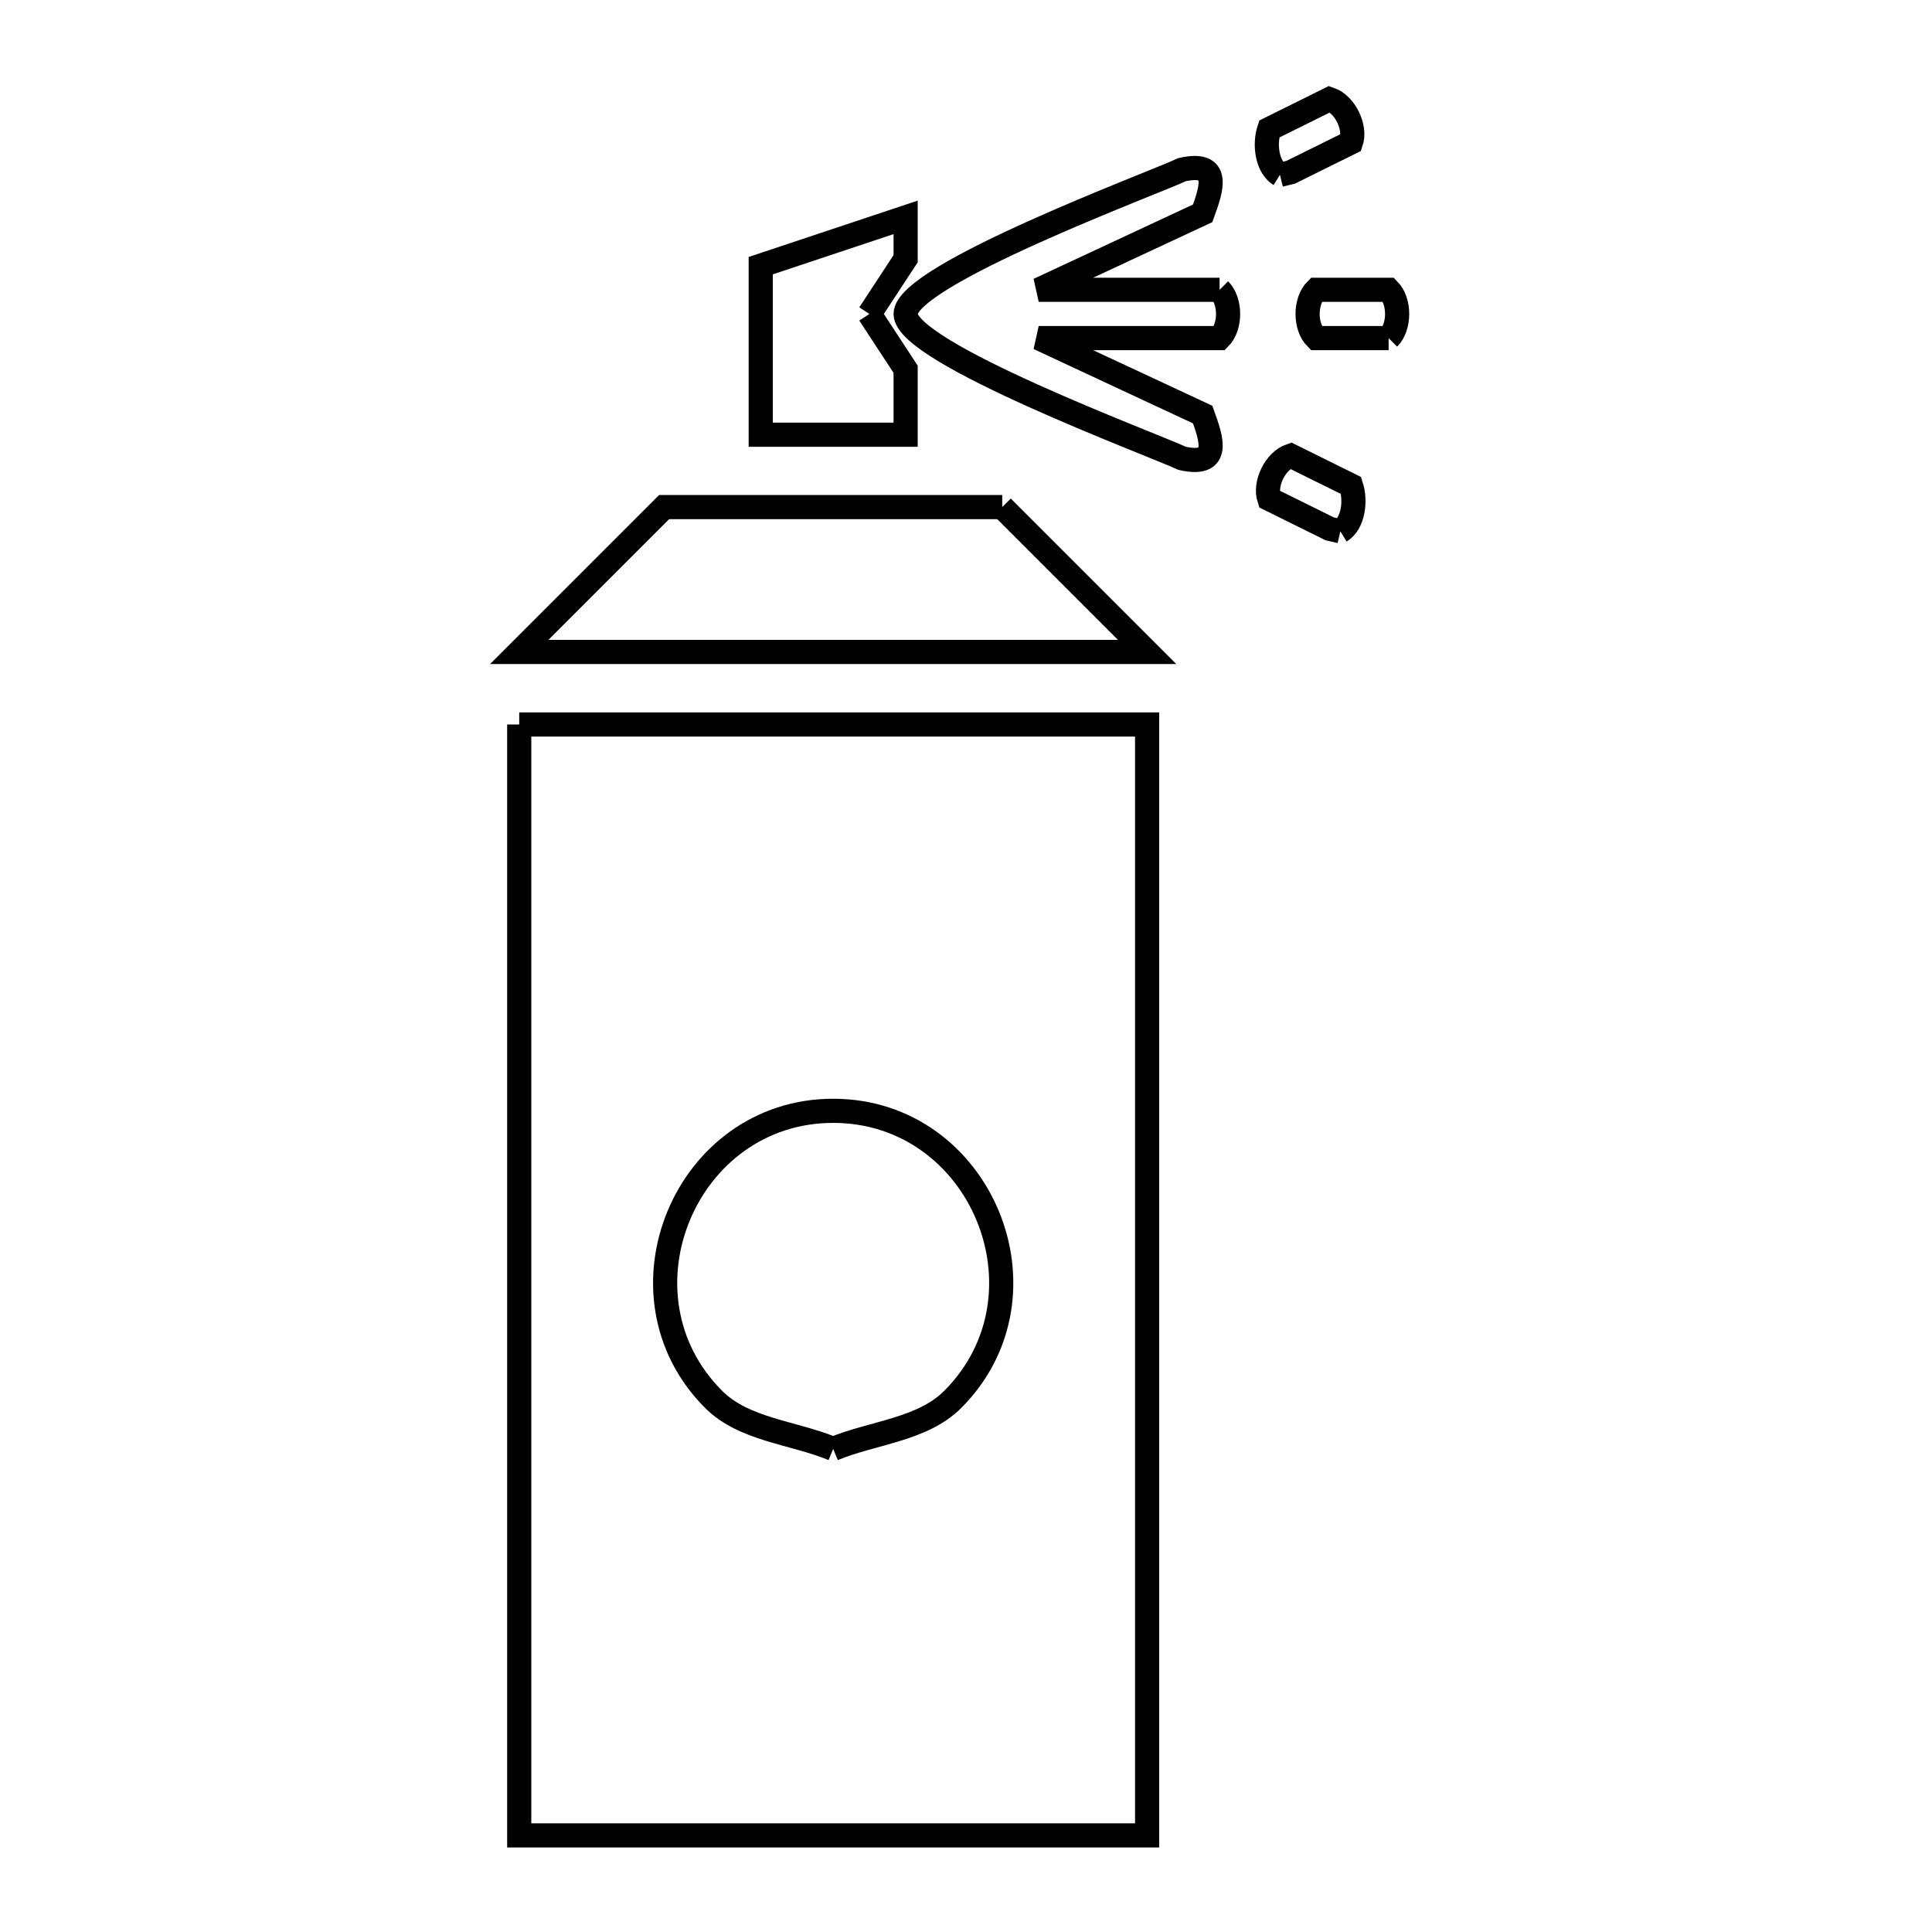 <svg xmlns="http://www.w3.org/2000/svg" viewBox="0.0 0.0 24.0 24.0" height="200px" width="200px"><path fill="none" stroke="black" stroke-width=".3" stroke-opacity="1.0"  filling="0" d="M15.9 2.172 L15.9 2.172 C15.735 2.069 15.705 1.787 15.767 1.603 L16.517 1.231 C16.707 1.295 16.847 1.58 16.783 1.769 L16.033 2.14 C15.989 2.151 15.945 2.161 15.9 2.172 L15.9 2.172"></path>
<path fill="none" stroke="black" stroke-width=".3" stroke-opacity="1.0"  filling="0" d="M15.15 3.6 L15.15 3.6 C15.291 3.742 15.291 4.059 15.15 4.2 L12.903 4.2 L14.94 5.15 C15.049 5.451 15.172 5.801 14.686 5.694 L14.686 5.694 C14.321 5.523 11.25 4.384 11.25 3.9 C11.25 3.416 14.321 2.278 14.686 2.107 L14.686 2.107 C15.172 1.999 15.049 2.349 14.94 2.65 L12.903 3.6 L15.15 3.6"></path>
<path fill="none" stroke="black" stroke-width=".3" stroke-opacity="1.0"  filling="0" d="M10.8 3.9 L10.8 3.9 C10.95 4.129 11.1 4.358 11.25 4.587 L11.25 5.4 L9.45 5.4 L9.45 3.3 L11.25 2.7 L11.25 3.214 C11.1 3.442 10.95 3.671 10.8 3.9 L10.8 3.9"></path>
<path fill="none" stroke="black" stroke-width=".3" stroke-opacity="1.0"  filling="0" d="M17.25 4.2 L16.35 4.2 C16.208 4.059 16.208 3.742 16.35 3.6 L17.25 3.6 C17.391 3.742 17.391 4.059 17.25 4.2 L17.25 4.2"></path>
<path fill="none" stroke="black" stroke-width=".3" stroke-opacity="1.0"  filling="0" d="M12.45 6.299 L14.25 8.099 L10.35 8.099 L6.45 8.099 L8.25 6.299 L12.45 6.299"></path>
<path fill="none" stroke="black" stroke-width=".3" stroke-opacity="1.0"  filling="0" d="M16.65 6.6 L16.65 6.6 C16.606 6.59 16.561 6.579 16.517 6.569 L15.767 6.198 C15.703 6.008 15.844 5.724 16.033 5.66 L16.783 6.031 C16.845 6.216 16.815 6.498 16.65 6.6 L16.65 6.6"></path>
<path fill="none" stroke="black" stroke-width=".3" stroke-opacity="1.0"  filling="0" d="M6.45 9 L10.35 9 L14.25 9 L14.25 15.9 L14.25 22.8 L10.35 22.8 L6.45 22.8 L6.45 15.9 L6.45 9"></path>
<path fill="none" stroke="black" stroke-width=".3" stroke-opacity="1.0"  filling="0" d="M10.35 17.999 L10.35 17.999 C9.855 17.794 9.244 17.763 8.865 17.384 C7.565 16.083 8.511 13.799 10.35 13.799 C12.19 13.799 13.135 16.083 11.835 17.384 C11.456 17.763 10.845 17.794 10.35 17.999 L10.35 17.999"></path></svg>